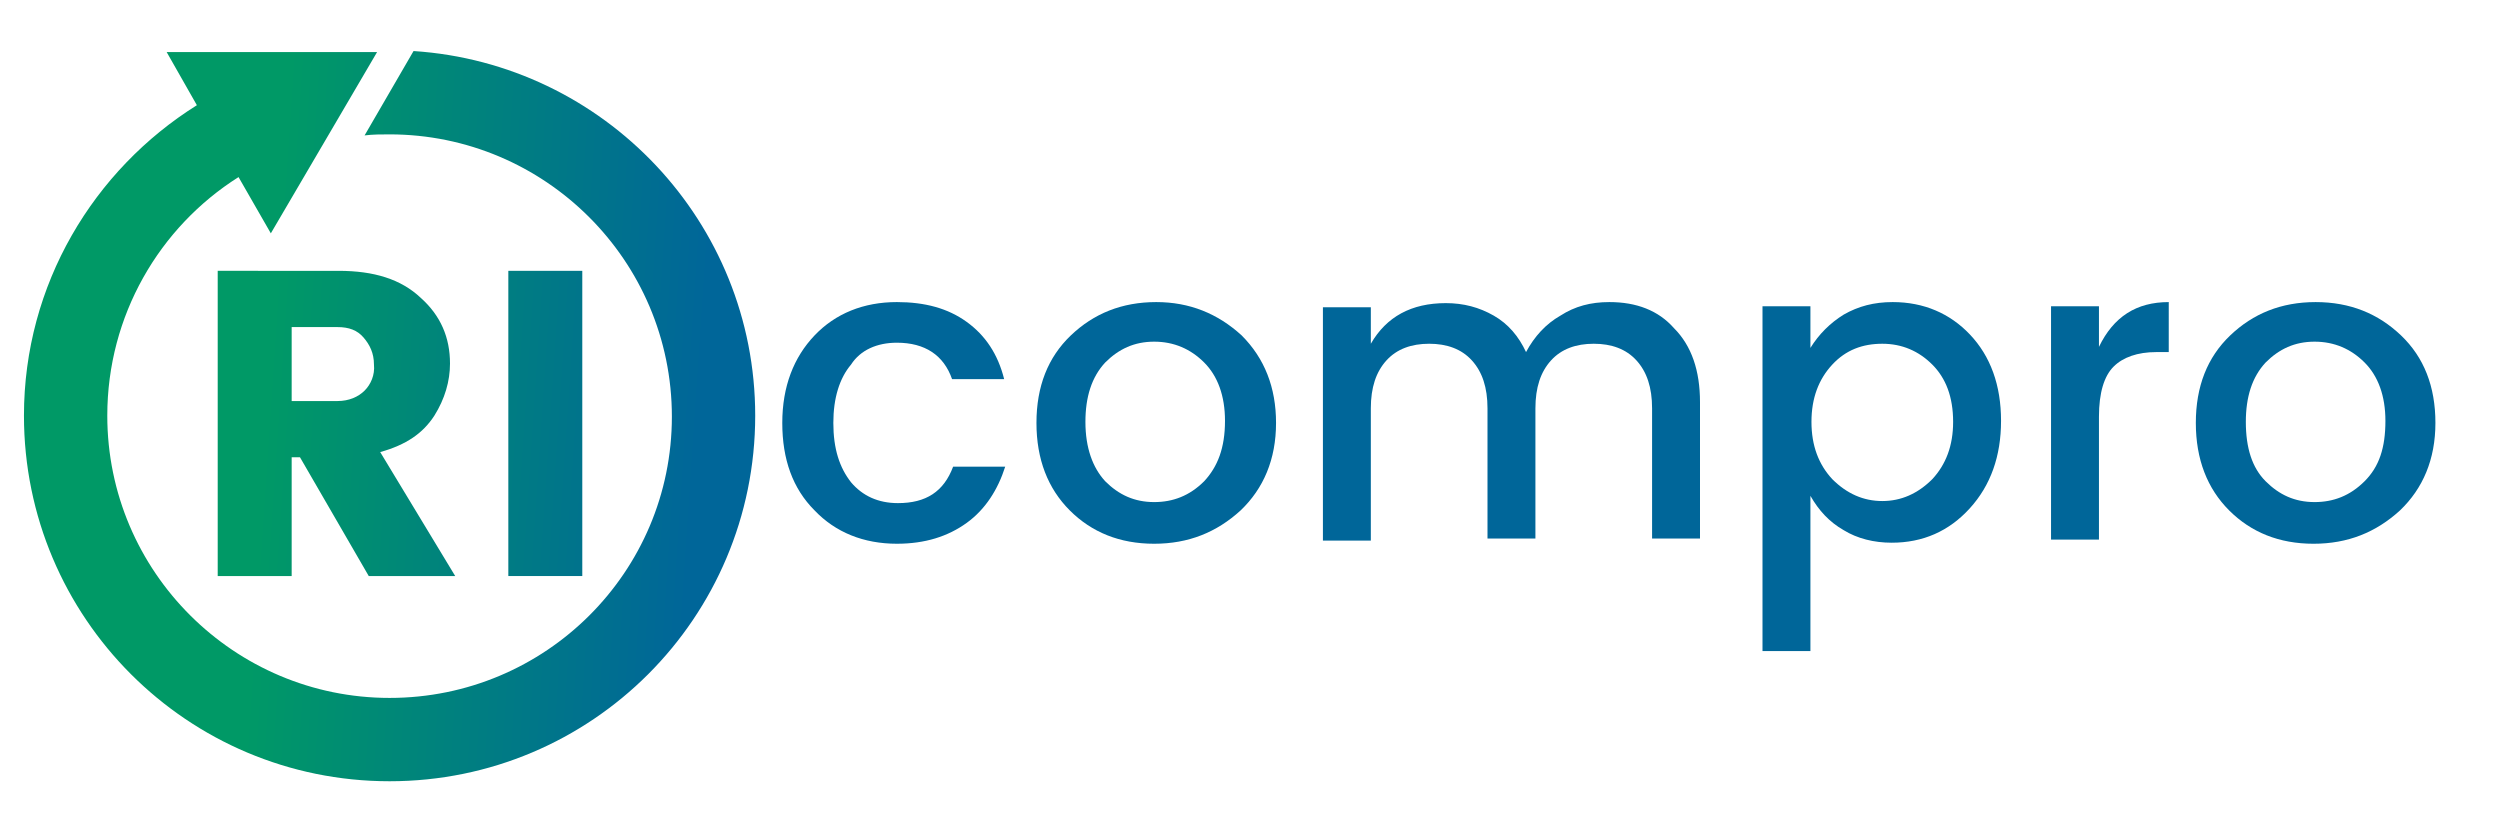 <?xml version="1.0" encoding="utf-8"?>
<!-- Generator: Adobe Illustrator 22.1.0, SVG Export Plug-In . SVG Version: 6.00 Build 0)  -->
<svg version="1.1" id="Layer_1" xmlns="http://www.w3.org/2000/svg" xmlns:xlink="http://www.w3.org/1999/xlink" x="0px" y="0px"
	 viewBox="0 0 240 80" style="enable-background:new 0 0 240 80;" xml:space="preserve">
<style type="text/css">
	.st0{fill:url(#SVGID_1_);}
	.st1{fill:url(#SVGID_2_);}
	.st2{fill:url(#SVGID_3_);}
	.st3{fill:url(#SVGID_4_);}
	.st4{fill:url(#SVGID_5_);}
	.st5{fill:url(#SVGID_6_);}
	.st6{fill:url(#SVGID_7_);}
	.st7{fill:url(#SVGID_8_);}
	.st8{fill:url(#SVGID_9_);}
</style>
<g>
	<linearGradient id="SVGID_1_" gradientUnits="userSpaceOnUse" x1="24.821" y1="36.454" x2="66.16" y2="39.228">
		<stop  offset="0" style="stop-color:#009966"/>
		<stop  offset="1" style="stop-color:#006699"/>
	</linearGradient>
	<path class="st0" d="M86.1,32.9c2.7,0,4.5,1.2,5.3,3.5h5c-0.6-2.4-1.8-4.2-3.6-5.5c-1.8-1.3-4-1.9-6.7-1.9c-3.2,0-5.9,1.1-7.9,3.2
		c-2,2.1-3.1,4.9-3.1,8.4c0,3.5,1,6.3,3.1,8.4c2,2.1,4.7,3.2,7.9,3.2c2.7,0,4.9-0.7,6.7-2c1.8-1.3,3-3.2,3.7-5.4h-5
		c-0.9,2.4-2.6,3.5-5.3,3.5c-1.9,0-3.4-0.7-4.5-2c-1.1-1.4-1.7-3.2-1.7-5.7c0-2.4,0.6-4.3,1.7-5.6C82.6,33.6,84.2,32.9,86.1,32.9z"
		/>
	<linearGradient id="SVGID_2_" gradientUnits="userSpaceOnUse" x1="24.932" y1="34.799" x2="66.272" y2="37.573">
		<stop  offset="0" style="stop-color:#009966"/>
		<stop  offset="1" style="stop-color:#006699"/>
	</linearGradient>
	<path class="st1" d="M111,29c-3.3,0-6,1.1-8.2,3.2c-2.2,2.1-3.3,4.9-3.3,8.4c0,3.5,1.1,6.3,3.2,8.4c2.1,2.1,4.8,3.2,8.1,3.2
		c3.3,0,6-1.1,8.3-3.2c2.2-2.1,3.4-4.9,3.4-8.4c0-3.4-1.1-6.2-3.3-8.4C116.9,30.1,114.2,29,111,29z M115.6,46.2c-1.4,1.4-3,2-4.8,2
		c-1.9,0-3.4-0.7-4.7-2c-1.2-1.3-1.9-3.2-1.9-5.7c0-2.4,0.6-4.3,1.9-5.7c1.3-1.3,2.8-2,4.7-2c1.9,0,3.5,0.7,4.8,2
		c1.3,1.3,2,3.2,2,5.6C117.6,43,116.9,44.8,115.6,46.2z"/>
	<linearGradient id="SVGID_3_" gradientUnits="userSpaceOnUse" x1="25.079" y1="32.606" x2="66.419" y2="35.381">
		<stop  offset="0" style="stop-color:#009966"/>
		<stop  offset="1" style="stop-color:#006699"/>
	</linearGradient>
	<path class="st2" d="M154.5,29c-1.8,0-3.3,0.4-4.7,1.3c-1.4,0.8-2.5,2-3.3,3.5c-0.7-1.5-1.7-2.7-3.1-3.5c-1.4-0.8-2.9-1.2-4.6-1.2
		c-3.3,0-5.7,1.3-7.2,3.9v-3.5H127v22.4h4.6V39.2c0-2,0.5-3.5,1.5-4.6c1-1.1,2.4-1.6,4.1-1.6c1.7,0,3.1,0.5,4.1,1.6
		c1,1.1,1.5,2.6,1.5,4.6v12.5h4.6V39.2c0-2,0.5-3.5,1.5-4.6c1-1.1,2.4-1.6,4.1-1.6s3.1,0.5,4.1,1.6c1,1.1,1.5,2.6,1.5,4.6v12.5h4.6
		V38.6c0-3-0.8-5.4-2.5-7.1C159.2,29.8,157.1,29,154.5,29z"/>
	<linearGradient id="SVGID_4_" gradientUnits="userSpaceOnUse" x1="24.879" y1="35.591" x2="66.218" y2="38.365">
		<stop  offset="0" style="stop-color:#009966"/>
		<stop  offset="1" style="stop-color:#006699"/>
	</linearGradient>
	<path class="st3" d="M181.7,29c-1.8,0-3.3,0.4-4.7,1.2c-1.3,0.8-2.4,1.9-3.2,3.2v-4h-4.6v33.1h4.6V47.6c0.8,1.4,1.8,2.5,3.2,3.3
		c1.3,0.8,2.9,1.2,4.6,1.2c3,0,5.5-1.1,7.5-3.3c2-2.2,3-5,3-8.4c0-3.4-1-6.2-3-8.3C187.2,30.1,184.7,29,181.7,29z M185.5,46
		c-1.4,1.4-3,2.1-4.8,2.1c-1.8,0-3.4-0.7-4.8-2.1c-1.3-1.4-2-3.2-2-5.5c0-2.3,0.7-4.1,2-5.5c1.3-1.4,2.9-2,4.8-2
		c1.9,0,3.5,0.7,4.8,2c1.3,1.3,2,3.1,2,5.5C187.5,42.8,186.8,44.6,185.5,46z"/>
	<linearGradient id="SVGID_5_" gradientUnits="userSpaceOnUse" x1="25.355" y1="28.493" x2="66.695" y2="31.268">
		<stop  offset="0" style="stop-color:#009966"/>
		<stop  offset="1" style="stop-color:#006699"/>
	</linearGradient>
	<path class="st4" d="M201.5,33.3v-3.9h-4.6v22.4h4.6V40c0-2.3,0.5-3.9,1.4-4.8c0.9-0.9,2.3-1.4,4.1-1.4h1.2V29
		C205.1,29,202.9,30.4,201.5,33.3z"/>
	<linearGradient id="SVGID_6_" gradientUnits="userSpaceOnUse" x1="25.431" y1="27.354" x2="66.771" y2="30.129">
		<stop  offset="0" style="stop-color:#009966"/>
		<stop  offset="1" style="stop-color:#006699"/>
	</linearGradient>
	<path class="st5" d="M230.5,32.2c-2.2-2.1-4.9-3.2-8.2-3.2c-3.3,0-6,1.1-8.2,3.2c-2.2,2.1-3.3,4.9-3.3,8.4c0,3.5,1.1,6.3,3.2,8.4
		c2.1,2.1,4.8,3.2,8.1,3.2c3.3,0,6-1.1,8.3-3.2c2.2-2.1,3.4-4.9,3.4-8.4C233.8,37.1,232.7,34.3,230.5,32.2z M227,46.2
		c-1.4,1.4-3,2-4.8,2c-1.9,0-3.4-0.7-4.7-2s-1.9-3.2-1.9-5.7c0-2.4,0.6-4.3,1.9-5.7c1.3-1.3,2.8-2,4.7-2c1.9,0,3.5,0.7,4.8,2
		c1.3,1.3,2,3.2,2,5.6C229,43,228.4,44.8,227,46.2z"/>
	<linearGradient id="SVGID_7_" gradientUnits="userSpaceOnUse" x1="25.518" y1="40.552" x2="66.858" y2="43.327">
		<stop  offset="0" style="stop-color:#009966"/>
		<stop  offset="1" style="stop-color:#006699"/>
	</linearGradient>
	<path class="st6" d="M41.7,39.9c1-1.6,1.5-3.3,1.5-5c0-2.5-0.9-4.6-2.8-6.3c-1.9-1.8-4.5-2.6-7.9-2.6H20.9v29.3H28V43.9h0.8
		l6.6,11.4h8.3l-7.2-11.9C39,42.7,40.6,41.6,41.7,39.9z M35,37.5c-0.6,0.6-1.5,1-2.6,1H28v-7.1h4.4c1.1,0,1.9,0.3,2.5,1
		c0.6,0.7,1,1.5,1,2.6C36,36,35.6,36.9,35,37.5z"/>
	<linearGradient id="SVGID_8_" gradientUnits="userSpaceOnUse" x1="25.632" y1="38.858" x2="66.971" y2="41.633">
		<stop  offset="0" style="stop-color:#009966"/>
		<stop  offset="1" style="stop-color:#006699"/>
	</linearGradient>
	<rect x="48.8" y="26" class="st7" width="7.1" height="29.3"/>
	<linearGradient id="SVGID_9_" gradientUnits="userSpaceOnUse" x1="25.614" y1="39.127" x2="66.953" y2="41.901">
		<stop  offset="0" style="stop-color:#009966"/>
		<stop  offset="1" style="stop-color:#006699"/>
	</linearGradient>
	<path class="st8" d="M39.7,4.9L35,13c0.8-0.1,1.6-0.1,2.4-0.1c14.9,0,27.1,12.1,27.1,27.1C64.5,54.9,52.4,67,37.4,67
		c-14.9,0-27.1-12.1-27.1-27.1c0-9.6,5-18.1,12.6-22.9l3.1,5.4L36.2,5H16l2.9,5.1C9,16.3,2.3,27.3,2.3,39.9C2.3,59.3,18,75,37.4,75
		c19.4,0,35.1-15.7,35.1-35.1C72.5,21.3,58,6.1,39.7,4.9z"/>
</g>
<g>
</g>
<g>
</g>
<g>
</g>
<g>
</g>
<g>
</g>
<g>
</g>
<g>
</g>
<g>
</g>
<g>
</g>
<g>
</g>
<g>
</g>
<g>
</g>
<g>
</g>
<g>
</g>
<g>
</g>
</svg>
